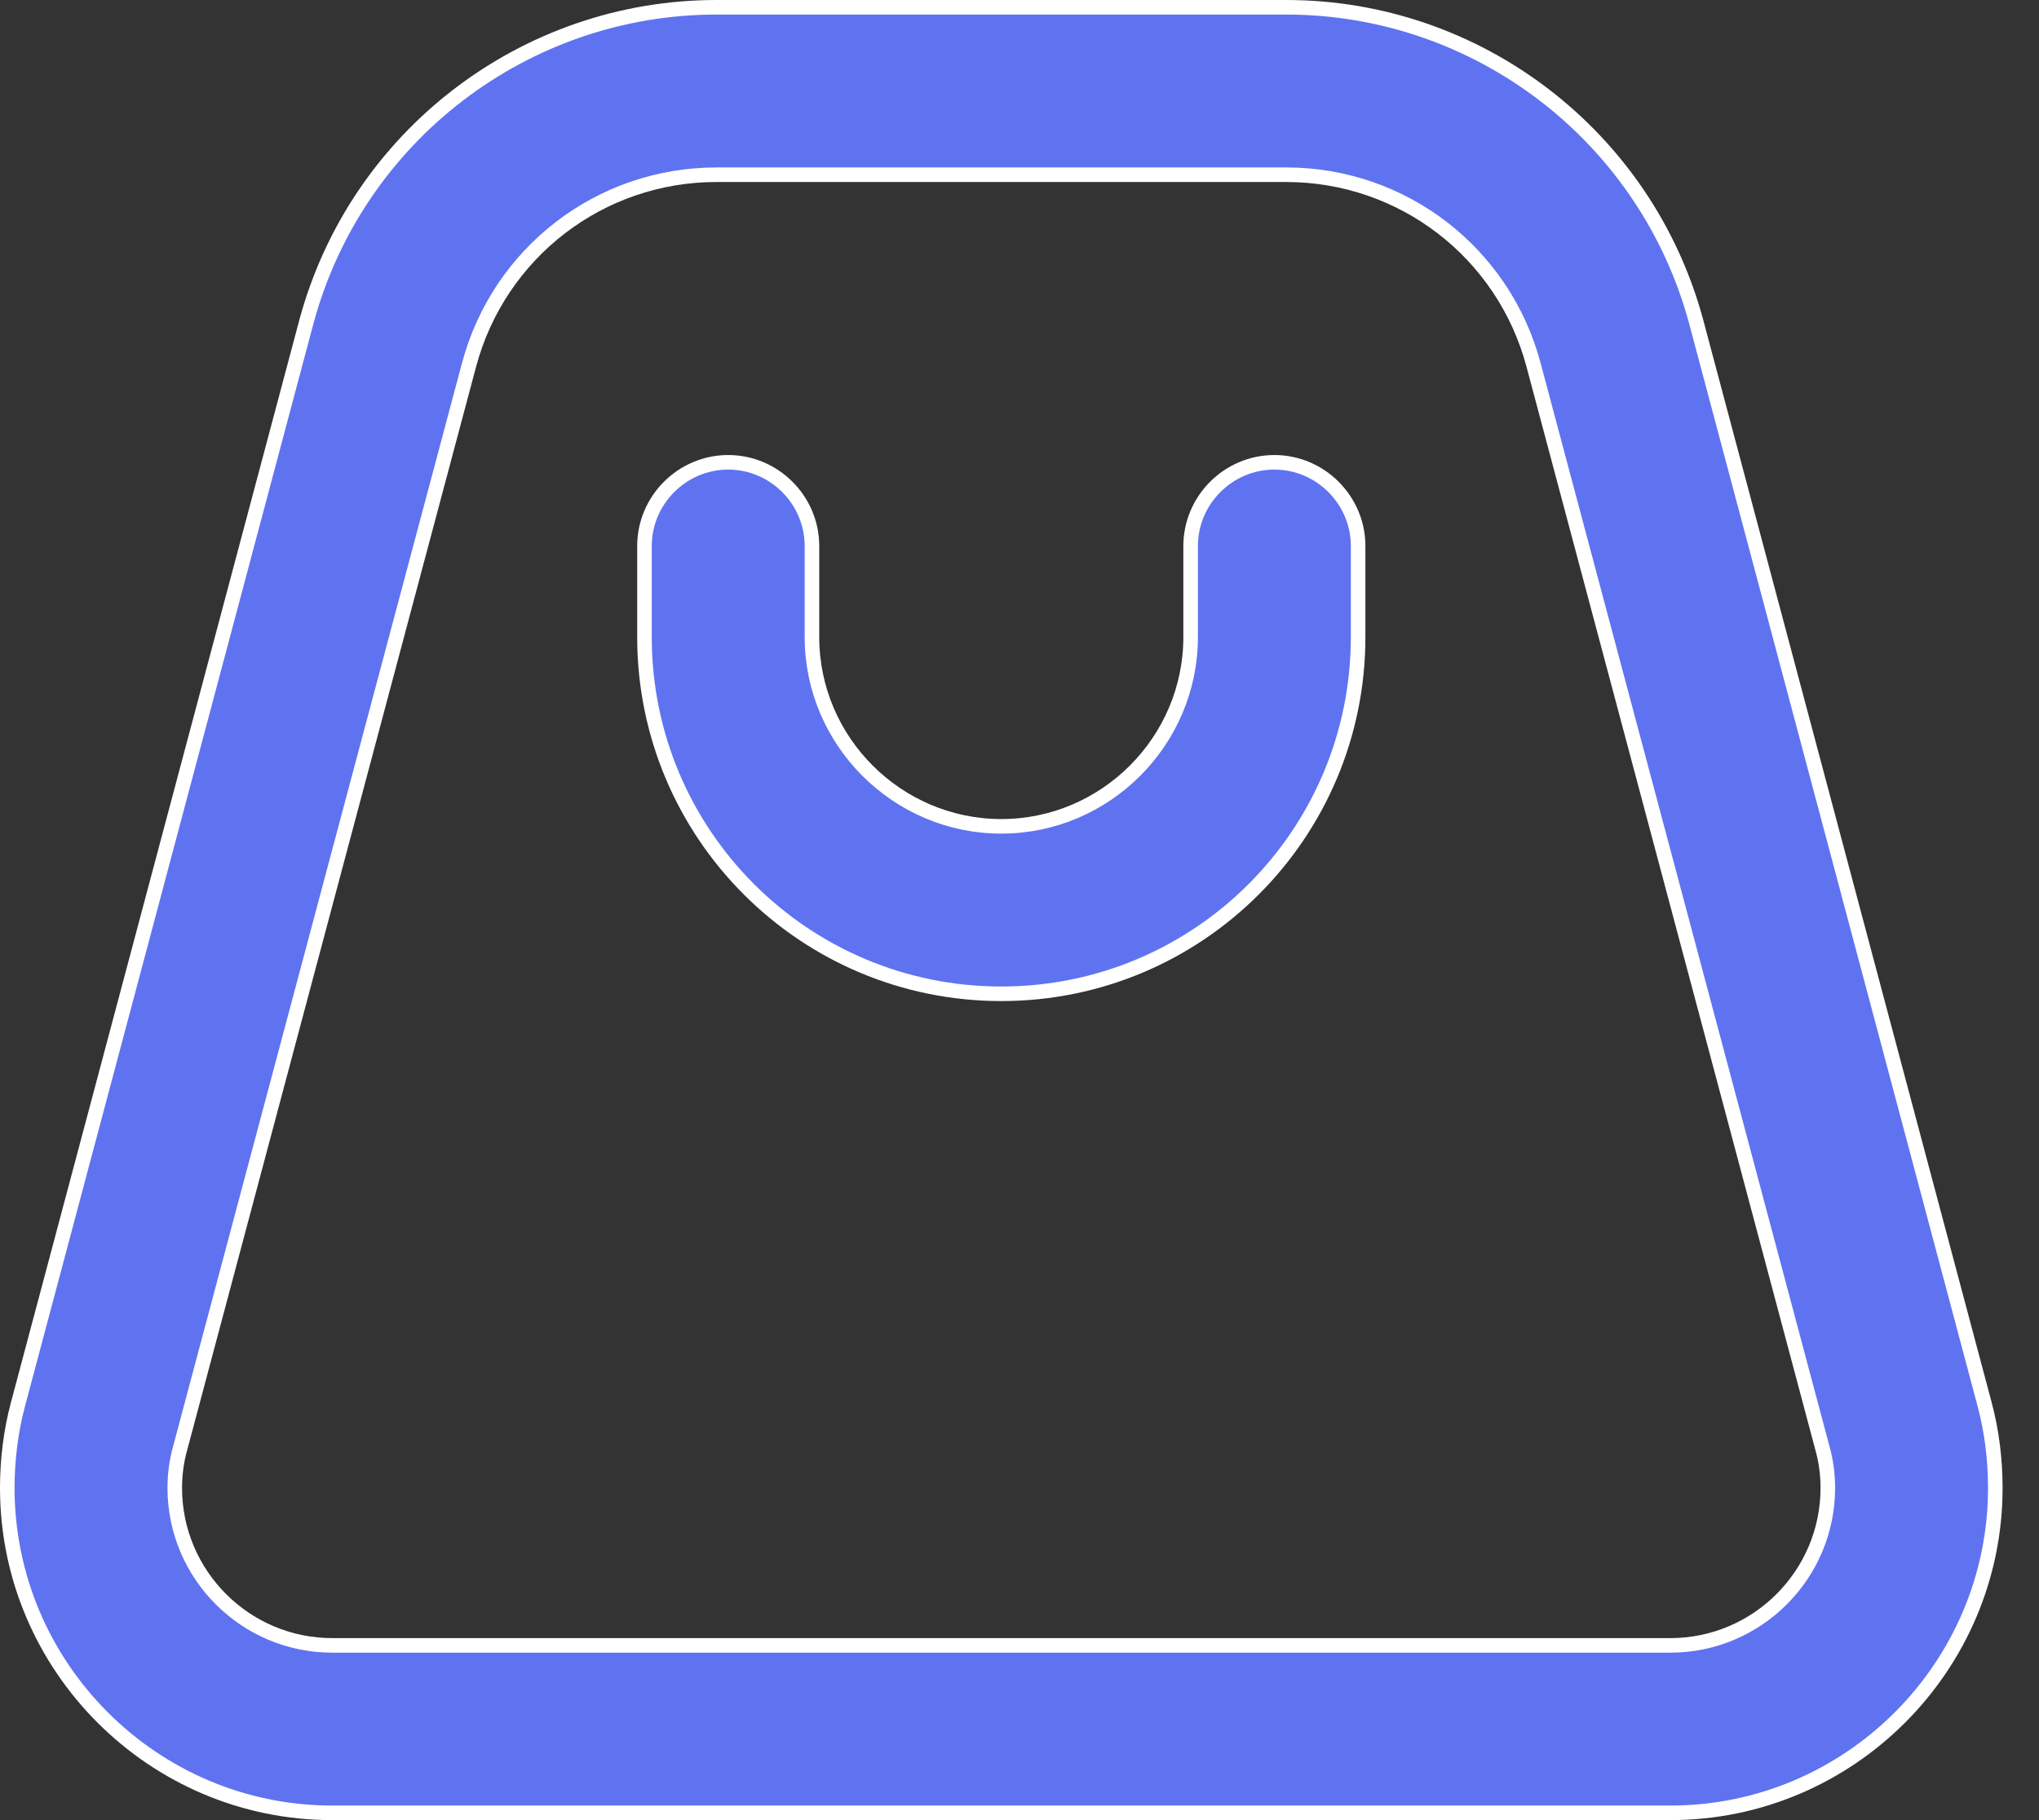 <svg width="28" height="25" viewBox="0 0 28 25" fill="none" xmlns="http://www.w3.org/2000/svg">
<rect x="0" y="0" width="28" height="25" fill="#333333" stroke="none"/>
<path d="M16.35 7.5C16.35 6.868 16.868 6.35 17.5 6.35C18.132 6.35 18.65 6.868 18.65 7.5V8.75C18.65 11.457 16.457 13.65 13.75 13.65C11.043 13.65 8.85 11.457 8.85 8.75V7.5C8.85 6.868 9.368 6.35 10 6.35C10.632 6.35 11.15 6.868 11.15 7.5V8.75C11.15 10.18 12.32 11.35 13.75 11.35C15.18 11.35 16.35 10.18 16.35 8.75V7.5Z" fill="#5F73F1" stroke="white" stroke-width="0.2"/>
<path d="M0.247 19.288L0.247 19.288L4.209 4.414C4.897 1.87 7.208 0.1 9.838 0.1H13.75H17.663C20.292 0.1 22.603 1.87 23.291 4.414L27.253 19.288L27.253 19.288C27.351 19.654 27.4 20.046 27.4 20.438C27.4 22.895 25.395 24.9 22.938 24.9H13.75H4.562C2.105 24.9 0.1 22.895 0.1 20.438C0.1 20.046 0.149 19.654 0.247 19.288ZM6.441 5.012L6.441 5.012L2.479 19.872C2.479 19.873 2.479 19.873 2.479 19.873C2.426 20.057 2.4 20.241 2.4 20.438C2.4 21.63 3.37 22.6 4.562 22.6H13.75H22.938C24.13 22.6 25.1 21.63 25.1 20.438C25.1 20.241 25.074 20.057 25.021 19.873C25.021 19.873 25.021 19.873 25.021 19.872L21.059 5.012C20.648 3.468 19.258 2.4 17.663 2.4H13.75H9.838C8.242 2.4 6.853 3.468 6.441 5.012Z" fill="#5F73F1" stroke="white" stroke-width="0.2"/>
</svg>
